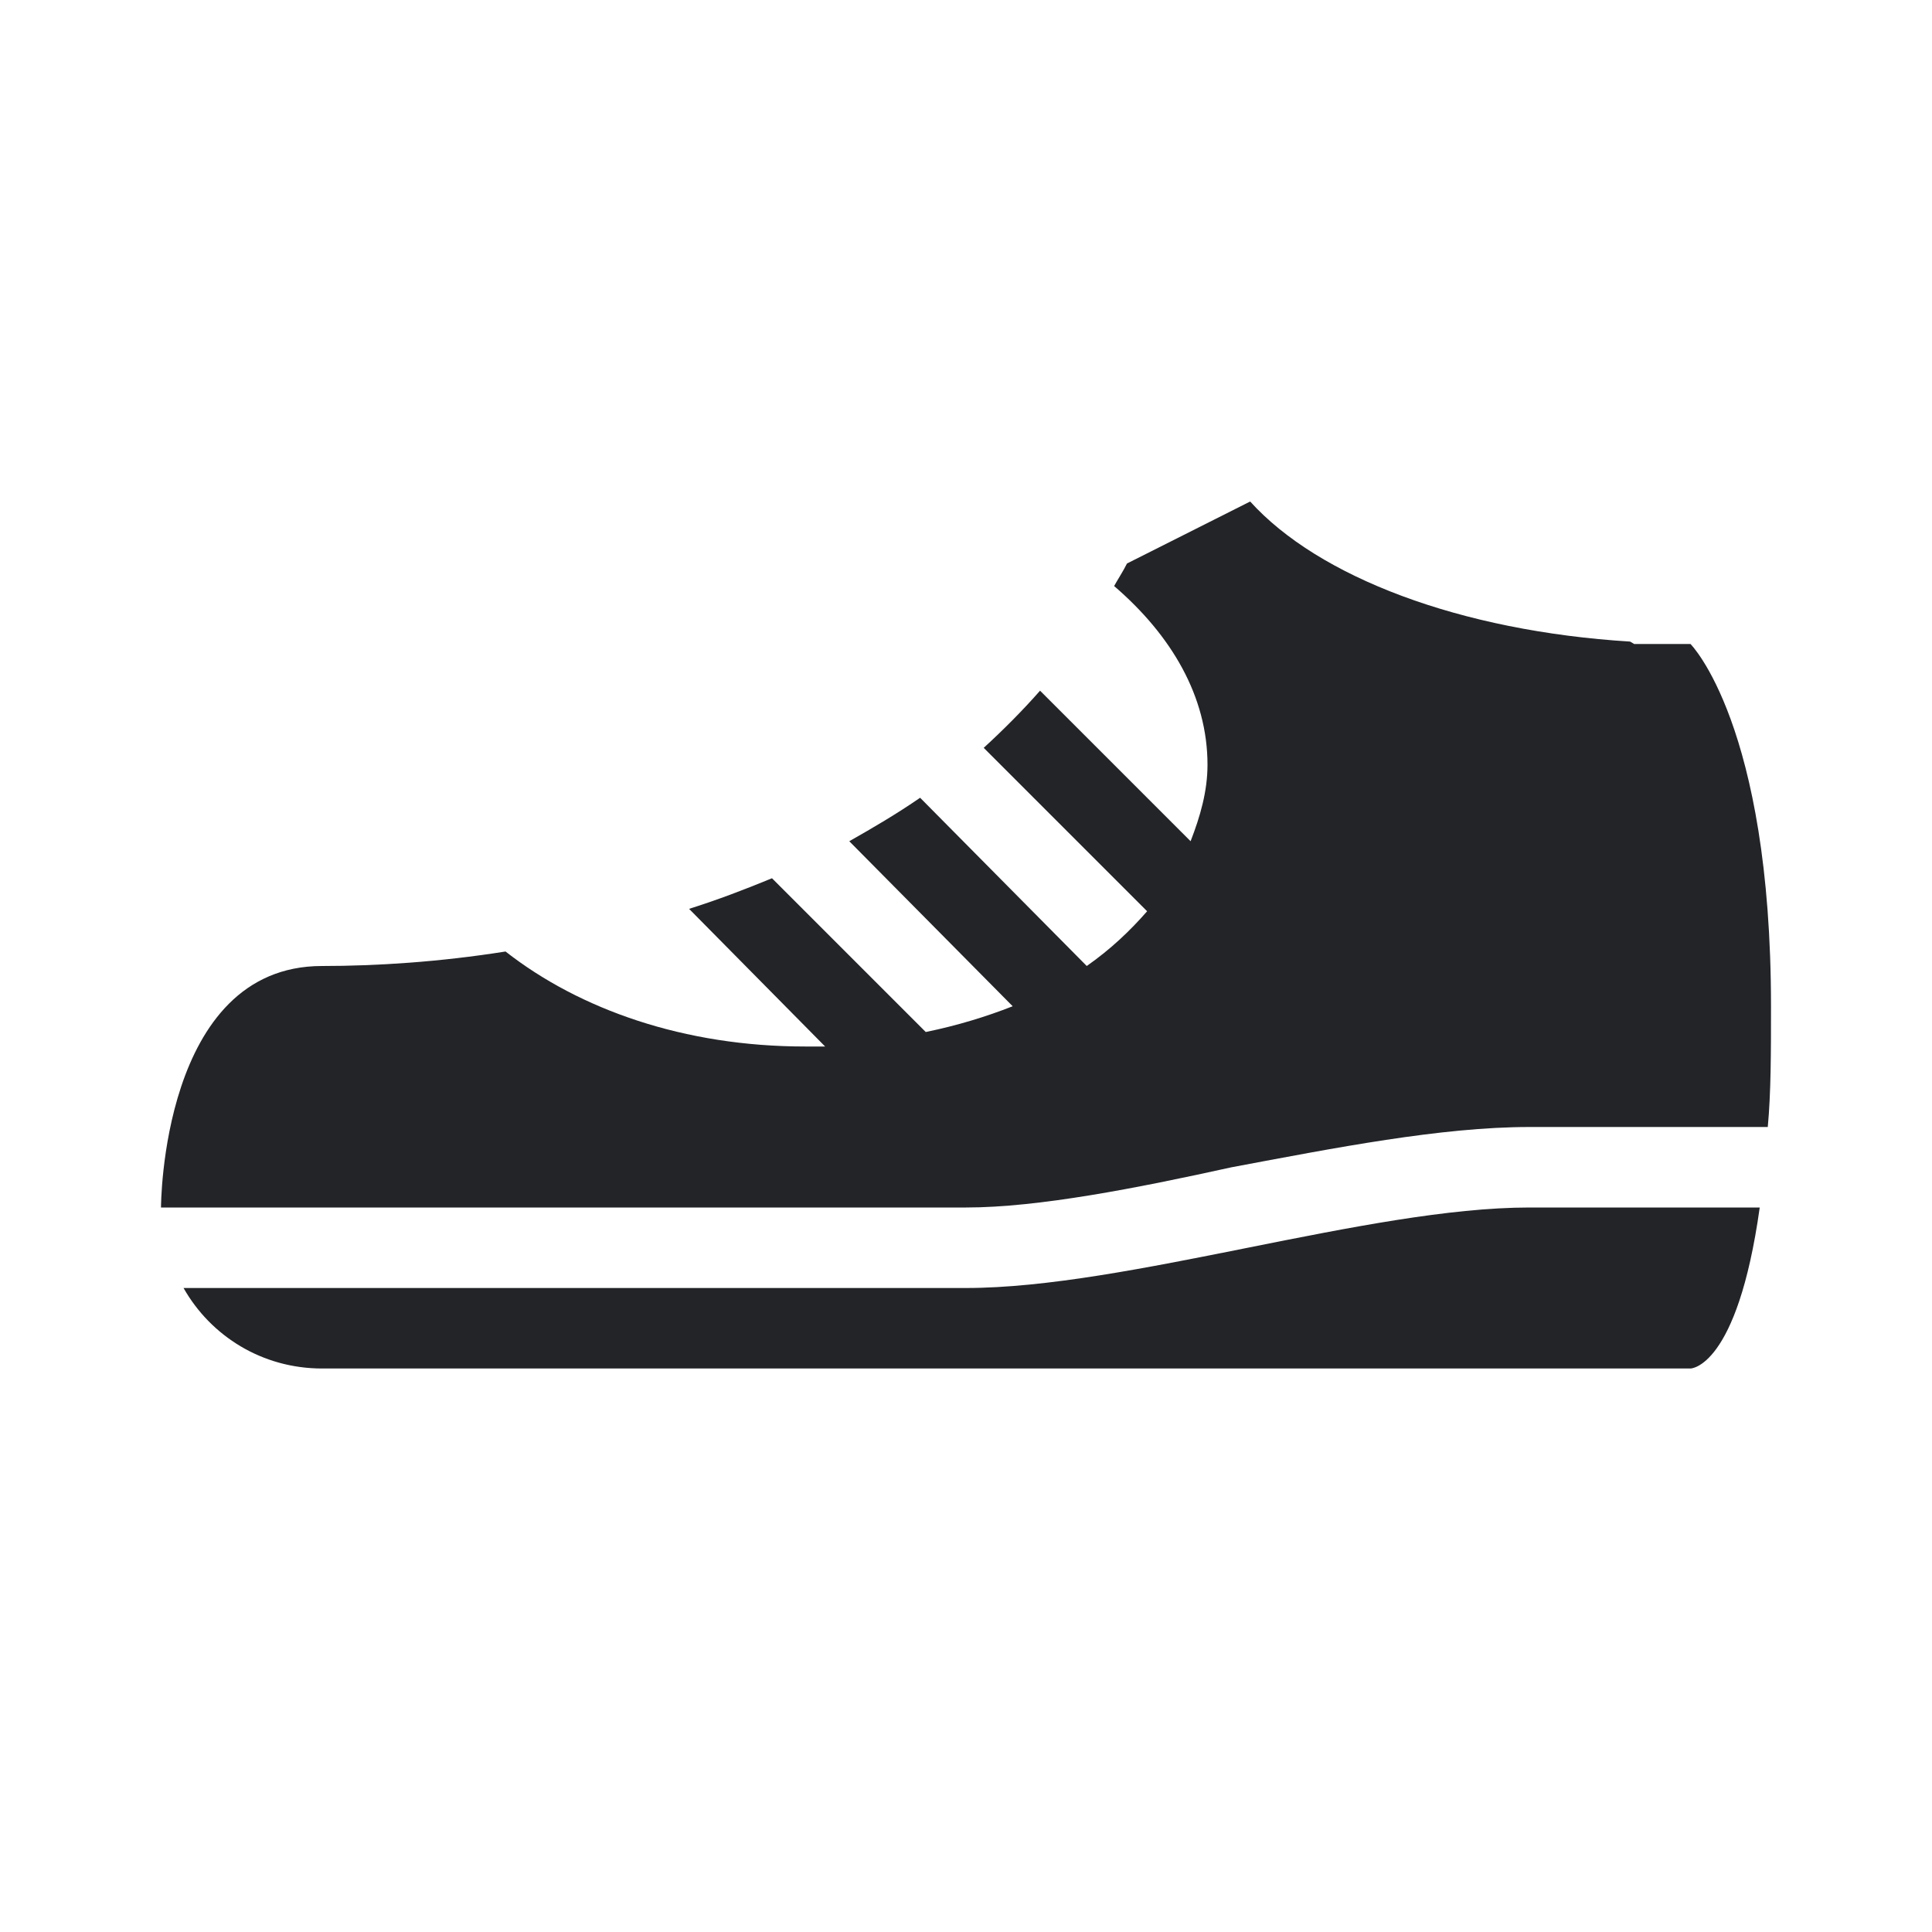 <?xml version="1.0" encoding="UTF-8"?><!DOCTYPE svg PUBLIC "-//W3C//DTD SVG 1.1//EN" "http://www.w3.org/Graphics/SVG/1.1/DTD/svg11.dtd"><svg fill="#222428" xmlns="http://www.w3.org/2000/svg" xmlns:xlink="http://www.w3.org/1999/xlink" version="1.1" id="mdi-shoe-sneaker" width="24" height="24" viewBox="0 0 24 24"><path d="M2 15C2 15 2 12 4 12C4.68 12 5.46 11.95 6.28 11.82C7.2 12.54 8.5 13 10 13H10.25L8.56 11.29C8.91 11.18 9.25 11.05 9.59 10.91L11.5 12.82C11.89 12.74 12.25 12.63 12.58 12.5L10.55 10.45C10.85 10.28 11.14 10.11 11.43 9.91L13.5 12C13.8 11.79 14.04 11.56 14.25 11.32L12.22 9.29C12.46 9.07 12.7 8.83 12.92 8.58L14.79 10.45C14.91 10.14 15 9.83 15 9.5C15 8.65 14.55 7.89 13.84 7.28C13.89 7.19 13.95 7.1 14 7L15.53 6.23C16.38 7.17 18.14 7.84 20.25 7.97L20.3 8H21C21 8 22 9 22 12.5C22 13.07 22 13.57 21.96 14H19C17.9 14 16.58 14.26 15.3 14.5C14.12 14.76 12.9 15 12 15H2M21 17C21 17 21.58 17 21.86 15H19C17 15 14 16 12 16H2.28C2.62 16.6 3.26 17 4 17H21Z" /></svg>